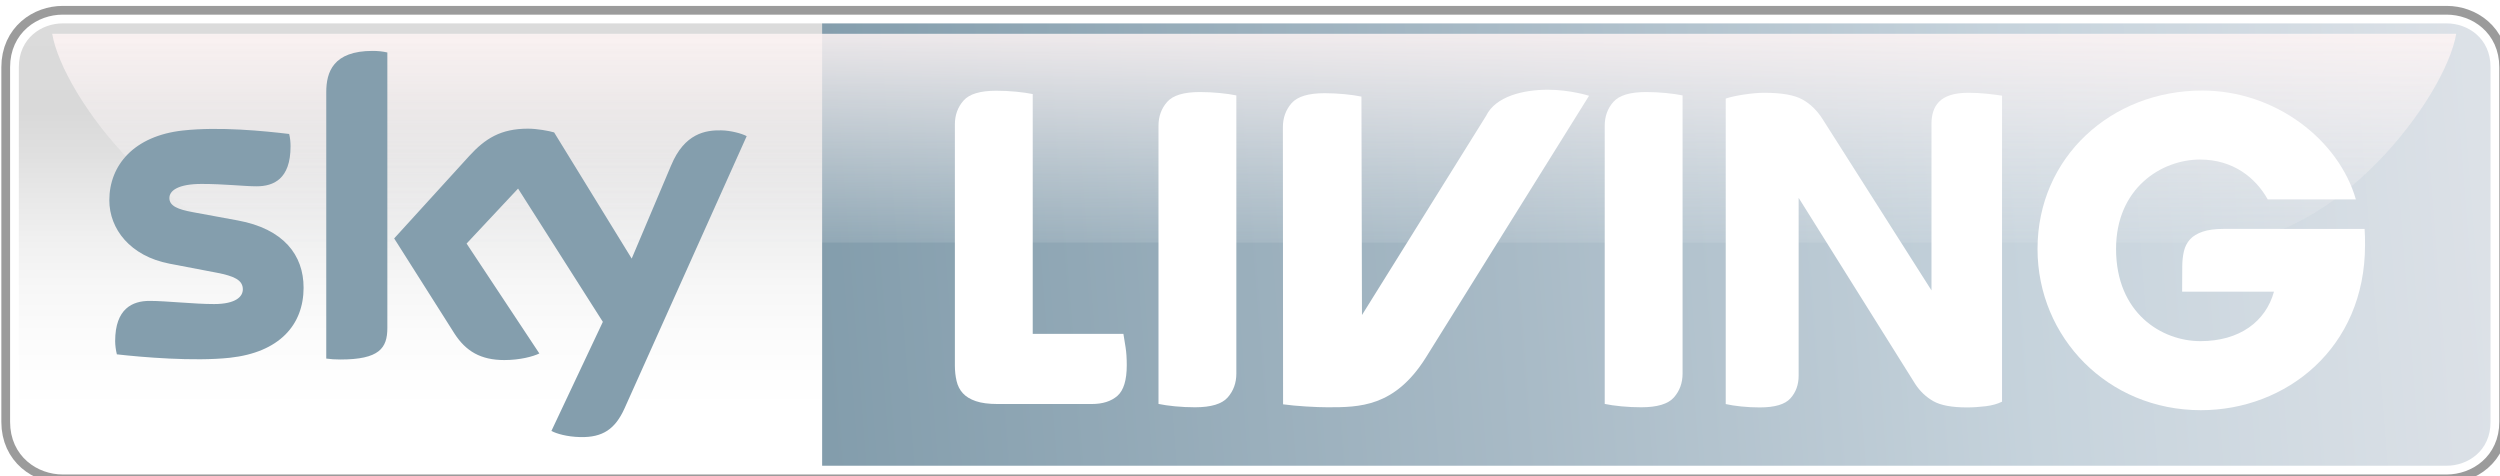 <svg xmlns="http://www.w3.org/2000/svg" viewBox="0 0 177.33 33.769"><defs><clipPath><path d="m595.82 548.08h203.11v-13.216h-203.11v13.216"/></clipPath><clipPath><path d="m595.82 534.86h203.11v13.216h-203.11v-13.216"/></clipPath><clipPath id="0"><path d="m592.44 518.64h210.22v30.833h-210.22v-30.833"/></clipPath><clipPath><path d="m-.015-9.154h.956v18.308h-.956v-18.308"/></clipPath><filter x="-.25" y="-.25" width="1.5" height="1.5" color-interpolation-filters="sRGB" id="1"><feGaussianBlur result="blur" stdDeviation=".6" in="SourceAlpha"/><feColorMatrix values="1 0 0 0 0 0 1 0 0 0 0 0 1 0 0 0 0 0 0.5 0 " type="matrix" result="bluralpha"/><feOffset result="offsetBlur" dy="-.3" dx="0" in="bluralpha"/><feMerge><feMergeNode in="offsetBlur"/><feMergeNode in="SourceGraphic"/></feMerge></filter><linearGradient y1="1192.36" x2="0" y2="1092.36" id="2" gradientUnits="userSpaceOnUse"><stop stop-color="#eeeff1" stop-opacity=".133"/><stop offset="1" stop-color="#fff5f5" stop-opacity=".851"/></linearGradient><linearGradient x1="629.67" y1="1255.07" x2="1426.1" y2="1192.75" id="3" gradientUnits="userSpaceOnUse"><stop stop-color="#839dac"/><stop offset=".414" stop-color="#a8bac6"/><stop offset=".725" stop-color="#c6d3dc"/><stop offset="1" stop-color="#dce1e7"/></linearGradient><linearGradient y1="1087.36" x2="0" y2="1299.36" id="4" gradientUnits="userSpaceOnUse"><stop stop-color="#dbdbdb"/><stop offset=".1" stop-color="#dadada"/><stop offset=".2" stop-color="#d9d9d9"/><stop offset=".3" stop-color="#e0e0e0"/><stop offset=".4" stop-color="#e9e9e9"/><stop offset=".5" stop-color="#f1f1f1"/><stop offset=".6" stop-color="#f7f7f7"/><stop offset=".7" stop-color="#fbfbfb"/><stop offset=".8" stop-color="#fefefe"/><stop offset=".9" stop-color="#fff"/><stop offset="1" stop-color="#fff"/></linearGradient></defs><g transform="matrix(.148 0 0 .148-34.776-159.27)"><g fill-rule="evenodd"><g fill="#9d9d9d" stroke="#000" stroke-width="16.763"><path d="m265 1087.36c10 0 1132.64 0 1142.64 0 10 0 21 7 21 21v170c0 14-11 21-21 21-10 0-1132.64 0-1142.64 0-10 0-21-7-21-21v-170c0-14 11-21 21-21z" fill="#9b9b9b" stroke="#9b9b9b"/><path d="m265 1087.36c10 0 1132.62 0 1142.62 0 10 0 21 7 21 21v170c0 14-11 21-21 21-10 0-1132.62 0-1142.62 0-10 0-21-7-21-21v-170c0-14 11-21 21-21z" fill="#fff" stroke="#fff" stroke-width="8.382"/></g><g stroke="none"><path d="m629 1299.36l1-1v-210l-1-1h-364c-10 0-21 7-21 21v170c0 14 11 21 21 21h364" fill="url(#4)"/><path d="m629 1299.36v-212h778.62c10 0 21 7 21 21v170c0 14-11 21-21 21h-778.62" fill="url(#3)"/><path d="m374.39 1192.36c-57 0-109.34-69.911-114.39-100h1152.16c-5.05 30.09-57.05 100.09-114.05 100.09" fill="url(#2)"/></g></g><path d="m420.62 1233.3c0 9.673-3.784 15.15-22.536 15.15-2.467 0-4.606-.132-6.744-.444v-127.64c0-9.689 3.29-19.822 22.21-19.822 2.467 0 4.771.23 7.07.757v131.99m-40.14-19.312c0 17.947-11.679 31.07-35.37 33.64-17.272 1.859-42.28-.296-54.12-1.645-.493-1.974-.822-4.376-.822-6.317 0-15.677 8.389-19.296 16.45-19.296 8.225 0 21.22 1.513 30.926 1.513 10.528 0 13.818-3.619 13.818-7.06 0-4.507-4.277-6.366-12.502-7.962l-22.701-4.343c-18.753-3.619-28.787-16.598-28.787-30.383 0-16.812 11.844-30.844 35.2-33.426 17.601-1.941 39.15.23 50.995 1.661.493 2.023.658 3.981.658 6 0 15.693-8.225 19.08-16.285 19.08-5.922 0-15.463-1.135-26.32-1.135-11.02 0-15.463 3.076-15.463 6.761 0 3.882 4.277 5.461 11.02 6.728l21.714 3.997c22.04 4.03 31.584 16.647 31.584 32.18m118.77 68.73c2.467 1.283 7.402 2.78 13.818 2.928 10.857.247 16.779-3.899 21.22-13.719l58.56-130.51c-2.303-1.267-7.731-2.714-12.173-2.78-7.402-.148-17.601 1.349-24.02 16.746l-18.917 44.711-37.18-60.47c-2.467-.74-8.225-1.793-12.502-1.793-13.16 0-20.562 4.787-28.13 13.04l-36.03 39.562 28.952 45.682c5.428 8.357 12.502 12.617 23.852 12.617 7.567 0 13.818-1.727 16.779-3.158l-34.874-52.673 24.675-26.353 40.631 63.875" fill="#849ead" stroke="none"/><g transform="matrix(7.112 0 0-7.112-3973.12 4992.77)" clip-path="url(#0)" filter="url(#1)" fill="#fff"><path d="m0 0c-.605 0-1.096.064-1.475.194-.377.129-.668.309-.873.534-.206.227-.346.5-.421.826-.076.323-.114.669-.114 1.036v16.256c0 .625.194 1.159.583 1.601.388.443 1.123.665 2.202.665.453 0 .901-.022 1.344-.065.442-.044.816-.097 1.117-.16v-16.16h6.111c.044-.259.093-.562.146-.907.054-.345.08-.742.08-1.198 0-1.014-.21-1.704-.631-2.073-.42-.367-.998-.549-1.732-.549h-6.337" transform="translate(658.92 523.78)"/><path d="m0 0c-.453 0-.902.022-1.344.064-.442.044-.814.097-1.116.162v18.749c0 .628.192 1.16.582 1.603.39.443 1.123.666 2.203.666.454 0 .899-.023 1.341-.066.444-.045.814-.097 1.12-.162v-18.75c0-.626-.194-1.161-.585-1.604-.388-.441-1.122-.662-2.201-.662" transform="translate(702.29 523.56)"/><path d="m0 0c-.454 0-.902.022-1.345.064-.442.044-.814.097-1.116.162v18.749c0 .628.194 1.16.583 1.603.388.443 1.122.666 2.202.666.453 0 .9-.023 1.343-.066.442-.045.814-.097 1.118-.162v-18.75c0-.626-.194-1.161-.583-1.604-.389-.441-1.122-.662-2.202-.662" transform="translate(672.22 523.56)"/><path d="m0 0c-.432 0-.85.022-1.261.065-.408.043-.754.096-1.035.161v20.588c.324.107.744.2 1.261.275.518.075.957.115 1.325.115 1.187 0 2.048-.152 2.588-.456.538-.299.988-.741 1.357-1.323l7.335-11.539v11.247c0 .281.038.544.113.793.078.248.204.47.389.663.183.193.437.345.761.451.322.107.731.164 1.227.164.431 0 .845-.024 1.246-.066.396-.042.735-.086 1.018-.129v-20.622c-.304-.15-.67-.254-1.102-.307-.431-.052-.85-.08-1.26-.08-1.013 0-1.766.139-2.263.419-.495.281-.904.669-1.227 1.164l-7.854 12.541v-11.99c0-.604-.184-1.112-.551-1.521-.365-.409-1.054-.613-2.067-.613" transform="translate(710.28 523.55)"/><path d="m0 0c0 .357.038.693.11 1.01.074.315.211.582.411.804.2.22.483.394.852.52.367.124.844.188 1.435.188l9.479-.003c.029-.364.029-.674.029-1.095 0-6.946-5.321-11.12-11.06-11.12-6.275 0-11.01 4.904-11.01 10.868 0 6.19 4.986 10.673 11.09 10.673 4.958 0 9.215-3.334 10.363-7.338h-5.939c-.812 1.455-2.324 2.687-4.563 2.687-2.606 0-5.659-1.933-5.659-6.02 0-4.341 3.082-6.217 5.686-6.217 2.634 0 4.398 1.315 4.956 3.333h-6.189l.009 1.712" transform="translate(738.75 533.06)"/><path d="m0 0c.877-.125 2.264-.2 3-.2 2.133 0 4.517.005 6.613 3.331l11.01 17.661c0 0-1.273.408-2.773.408-1.657 0-3.525-.443-4.166-1.763l-8.363-13.42-.036 14.719c-.304.065-.681.119-1.128.163-.446.042-.898.067-1.353.067-1.092 0-1.831-.225-2.224-.671-.392-.447-.588-.987-.588-1.618l.012-18.663" transform="translate(678.15 523.76)"/></g></g></svg>